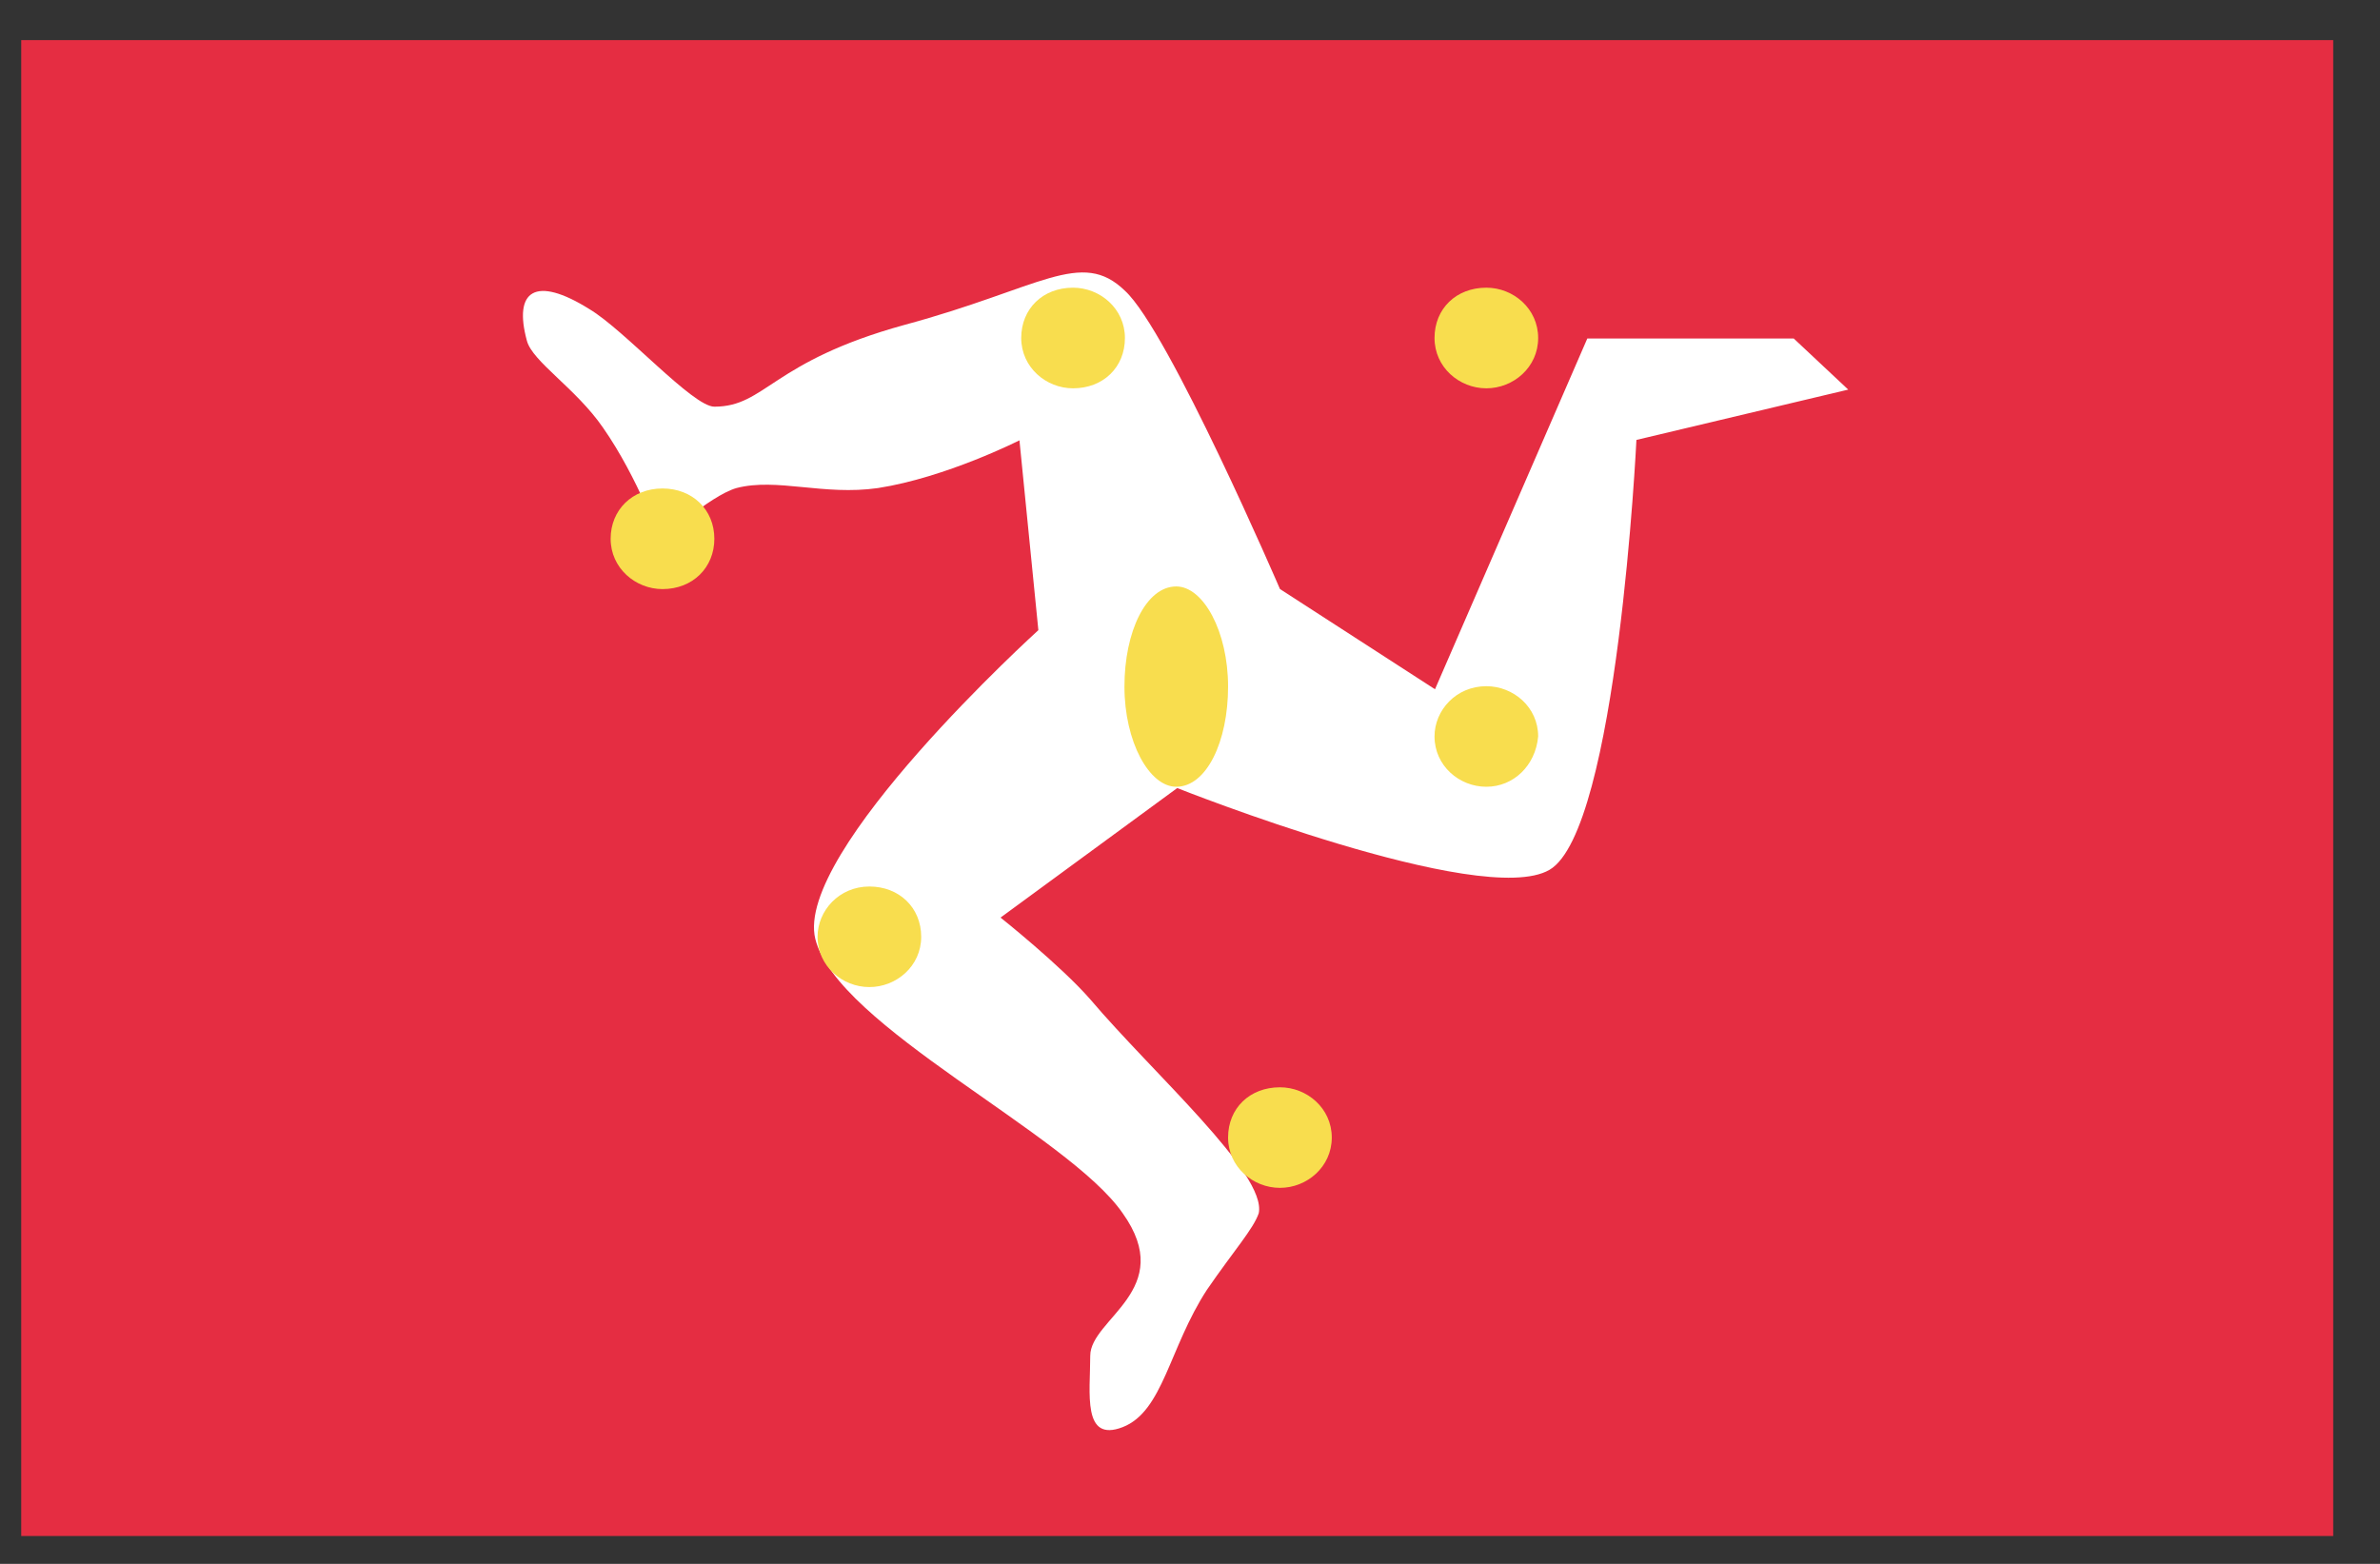<svg width="35" height="23" viewBox="0 0 35 23" fill="none" xmlns="http://www.w3.org/2000/svg">
<rect x="0" y="0" width="35" height="23" fill="#333333" stroke="none"/>
<g clip-path="url(#clip0_1_6259)">
<path d="M0.312 0.59H34.312V22.59H0.312V0.59Z" fill="#E52D42"/>
<path d="M26.378 4.978H23.343L21.103 10.137L18.823 8.663C18.823 8.663 17.186 4.862 16.543 4.276C15.9 3.652 15.304 4.238 13.302 4.778C11.34 5.318 11.261 5.981 10.505 5.981C10.187 5.981 9.186 4.855 8.669 4.547C7.867 4.045 7.549 4.276 7.748 5.01C7.828 5.318 8.47 5.711 8.868 6.29C9.385 7.03 9.71 7.956 9.71 7.956C9.71 7.956 10.432 7.293 10.83 7.178C11.426 7.023 12.109 7.293 12.911 7.178C13.912 7.023 14.992 6.476 14.992 6.476L15.27 9.268C15.27 9.268 11.672 12.53 11.99 13.81C12.308 15.09 15.708 16.679 16.51 17.843C17.312 18.969 16.033 19.393 16.033 19.94C16.033 20.487 15.913 21.22 16.51 20.989C17.106 20.757 17.192 19.824 17.749 18.969C18.147 18.39 18.432 18.075 18.511 17.843C18.631 17.264 16.954 15.784 16.033 14.697C15.595 14.196 14.714 13.495 14.714 13.495L17.312 11.59C17.312 11.59 21.792 13.372 22.786 12.793C23.787 12.214 24.065 6.47 24.065 6.47L27.18 5.73L26.378 4.978Z" fill="white"/>
<path d="M18.823 17.47C18.425 17.47 18.06 17.161 18.06 16.73C18.06 16.299 18.378 15.991 18.823 15.991C19.22 15.991 19.585 16.299 19.585 16.73C19.585 17.161 19.22 17.47 18.823 17.47ZM21.858 5.711C21.46 5.711 21.096 5.402 21.096 4.971C21.096 4.54 21.414 4.231 21.858 4.231C22.256 4.231 22.62 4.54 22.62 4.971C22.62 5.402 22.256 5.711 21.858 5.711ZM21.858 11.571C21.46 11.571 21.096 11.262 21.096 10.831C21.096 10.445 21.414 10.092 21.858 10.092C22.256 10.092 22.62 10.4 22.62 10.831C22.581 11.262 22.256 11.571 21.858 11.571ZM12.785 14.517C12.387 14.517 12.023 14.209 12.023 13.778C12.023 13.392 12.341 13.038 12.785 13.038C13.222 13.038 13.547 13.347 13.547 13.778C13.547 14.209 13.182 14.517 12.785 14.517ZM15.78 5.711C15.383 5.711 15.018 5.402 15.018 4.971C15.018 4.54 15.336 4.231 15.78 4.231C16.178 4.231 16.543 4.54 16.543 4.971C16.543 5.402 16.224 5.711 15.78 5.711ZM17.298 11.571C16.901 11.571 16.536 10.909 16.536 10.098C16.536 9.288 16.854 8.625 17.298 8.625C17.696 8.625 18.06 9.288 18.06 10.098C18.06 10.909 17.742 11.571 17.298 11.571ZM9.743 8.664C9.345 8.664 8.98 8.355 8.98 7.924C8.98 7.499 9.299 7.184 9.743 7.184C10.18 7.184 10.505 7.493 10.505 7.924C10.505 8.348 10.187 8.664 9.743 8.664Z" fill="#F8DD4E"/>
</g>
<defs>
<clipPath id="clip0_1_6259">
<rect width="34" height="22" fill="white" transform="translate(0.312 0.59)"/>
</clipPath>
</defs>
</svg>
